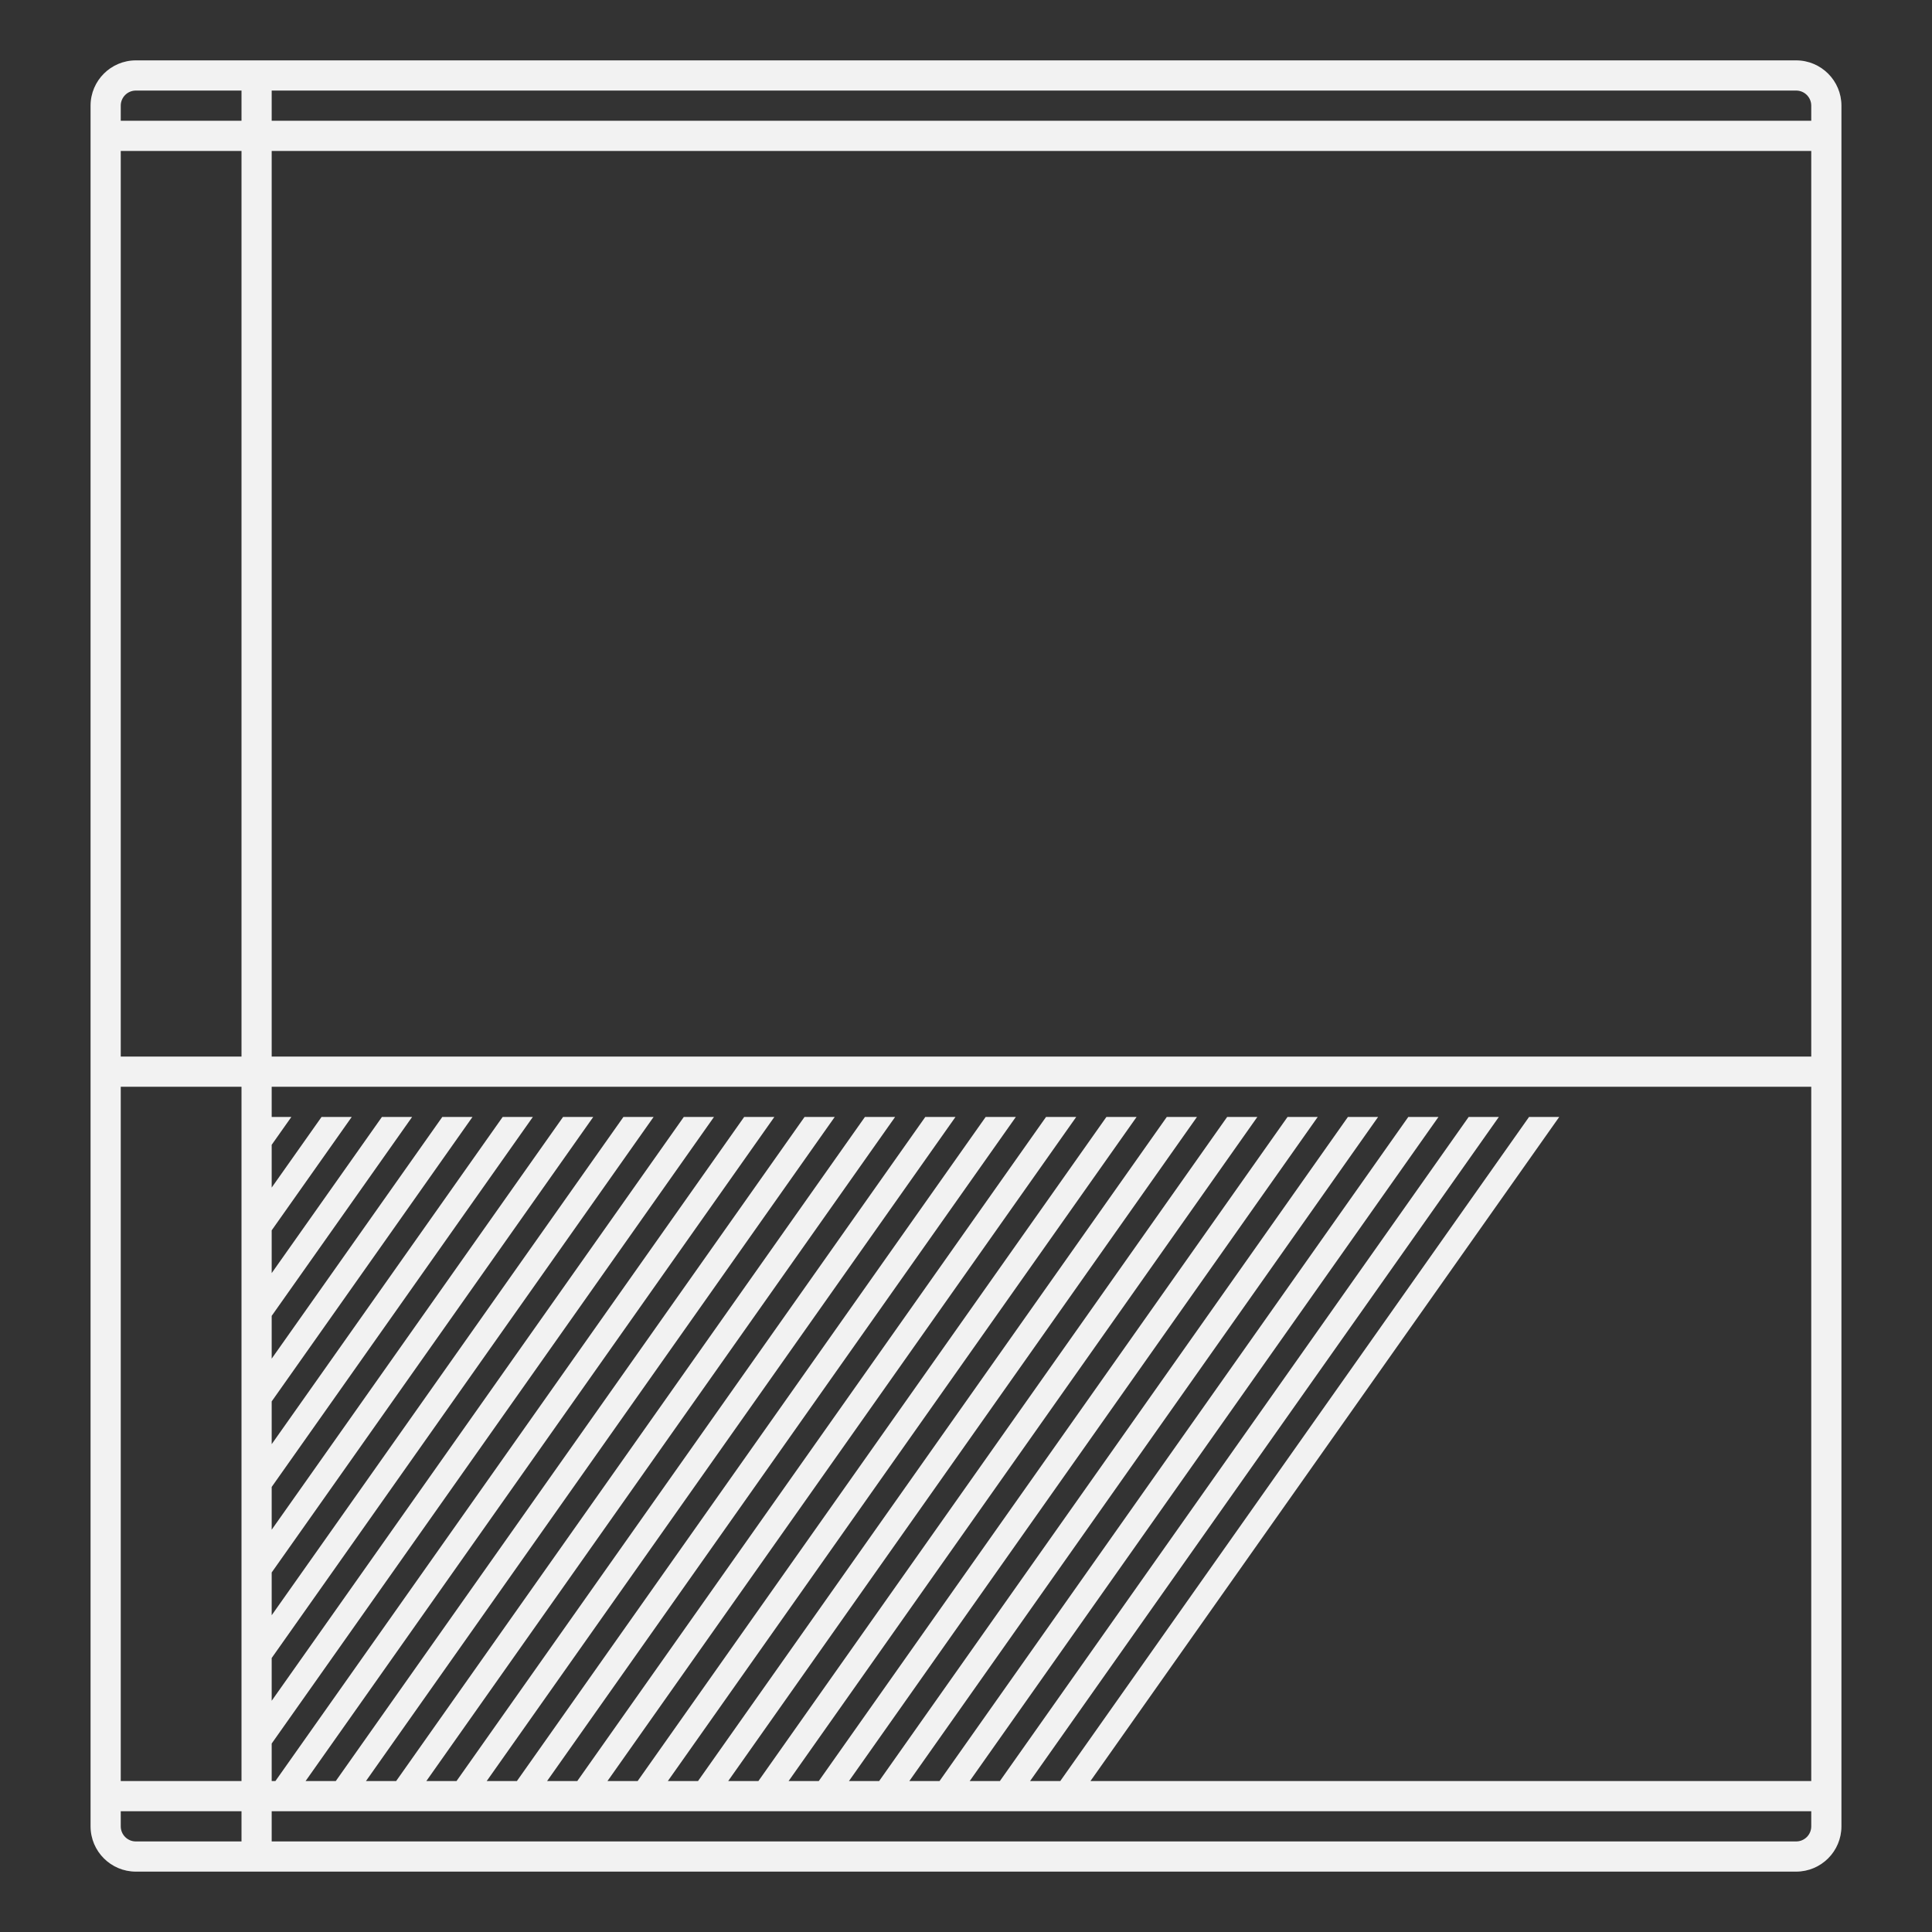 <?xml version="1.0" encoding="UTF-8" standalone="no"?>
<svg
   xmlns:dc="http://purl.org/dc/elements/1.1/"
   xmlns:cc="http://creativecommons.org/ns#"
   xmlns:rdf="http://www.w3.org/1999/02/22-rdf-syntax-ns#"
   xmlns:svg="http://www.w3.org/2000/svg"
   xmlns="http://www.w3.org/2000/svg"
   viewBox="0 0 320 320"
   height="320"
   width="320"
   xml:space="preserve"
   version="1.1"
   id="svg2"><rect x="0" y="0" width="320" height="320" fill="#333333" stroke="none"/><defs
     id="defs6"><clipPath
       id="clipPath16"
       clipPathUnits="userSpaceOnUse"><path
         id="path18"
         d="M 0,256 256,256 256,0 0,0 0,256 Z" /></clipPath></defs><g
     transform="matrix(1.25,0,0,-1.25,0,320)"
     id="g10"><g
       id="g12"><g
         clip-path="url(#clipPath16)"
         id="g14"><g
           transform="translate(240,240)"
           id="g20"><path
             id="path22"
             style="fill:#f2f2f2;fill-opacity:1;fill-rule:nonzero;stroke:none"
             d="m 0,0 -204,0 0,4 202,0 C -0.896,4 0,3.104 0,2 L 0,0 Z m 0,-124 -204,0 0,120 204,0 0,-120 z m 0,-96 -95.51,0 62.117,88 -4,0 -62.117,-88 -4,0 62.117,88 -4,0 -62.117,-88 -4,0 62.117,88 -4,0 -62.117,-88 -4,0 62.117,88 -4,0 -62.117,-88 -4,0 62.117,88 -4,0 -62.117,-88 -4,0 62.117,88 -4,0 -62.117,-88 -4,0 62.117,88 -4,0 -62.117,-88 -4,0 62.117,88 -4,0 -62.117,-88 -4,0 62.117,88 -4,0 -62.117,-88 -4,0 62.117,88 -4,0 -62.117,-88 -4,0 62.118,88 -4,0 -62.118,-88 -4,0 62.118,88 -4,0 -62.118,-88 -4,0 62.118,88 -4,0 -62.118,-88 -4,0 62.118,88 -4,0 -62.118,-88 -0.49,0 0,4.973 58.608,83.027 -4,0 -54.608,-77.361 0,5.667 50.608,71.694 -4,0 -46.608,-66.027 0,5.666 42.608,60.361 -4,0 -38.608,-54.694 0,5.667 34.608,49.027 -4,0 -30.608,-43.361 0,5.667 26.608,37.694 -4,0 -22.608,-32.027 0,5.666 18.608,26.361 -4,0 -14.608,-20.694 0,5.667 10.608,15.027 -4,0 -6.608,-9.361 0,5.361 0,0.306 2.608,3.694 -2.608,0 0,4 204,0 0,-92 z m 0,-6 c 0,-1.104 -0.896,-2 -2,-2 l -202,0 0,4 1.667,0 4,0 4,0 4,0 4,0 4,0 4,0 4,0 4,0 4,0 4,0 4,0 4,0 4,0 4,0 4,0 4,0 4,0 4,0 4,0 4,0 4,0 4,0 4,0 4,0 4,0 4,0 98.333,0 0,-2 z m -208,226 -16,0 0,2 c 0,1.104 0.896,2 2,2 l 6,0 4,0 4,0 0,-4 z m 0,-124 -16,0 0,120 16,0 0,-120 z m 0,-8 0,-4 0,-4 0,-1.361 0,-5.666 0,-5.667 0,-5.667 0,-5.666 0,-5.667 0,-5.667 0,-5.666 0,-5.667 0,-5.667 0,-5.666 0,-5.667 0,-5.667 0,-5.666 0,-4.973 -16,0 0,80 0,4 0,4 0,4 16,0 0,-4 z m 0,-96 -4,0 -4,0 -6,0 c -1.104,0 -2,0.896 -2,2 l 0,2 16,0 0,-4 z M -2,8 l -202,0 -4,0 -4,0 -4,0 -6,0 c -3.309,0 -6,-2.691 -6,-6 l 0,-126 0,-4 0,-4 0,-4 0,-90 c 0,-3.309 2.691,-6 6,-6 l 6,0 4,0 4,0 4,0 202,0 c 3.309,0 6,2.691 6,6 l 0,98 0,4 L 4,2 C 4,5.309 1.309,8 -2,8" /></g></g></g></g></svg>